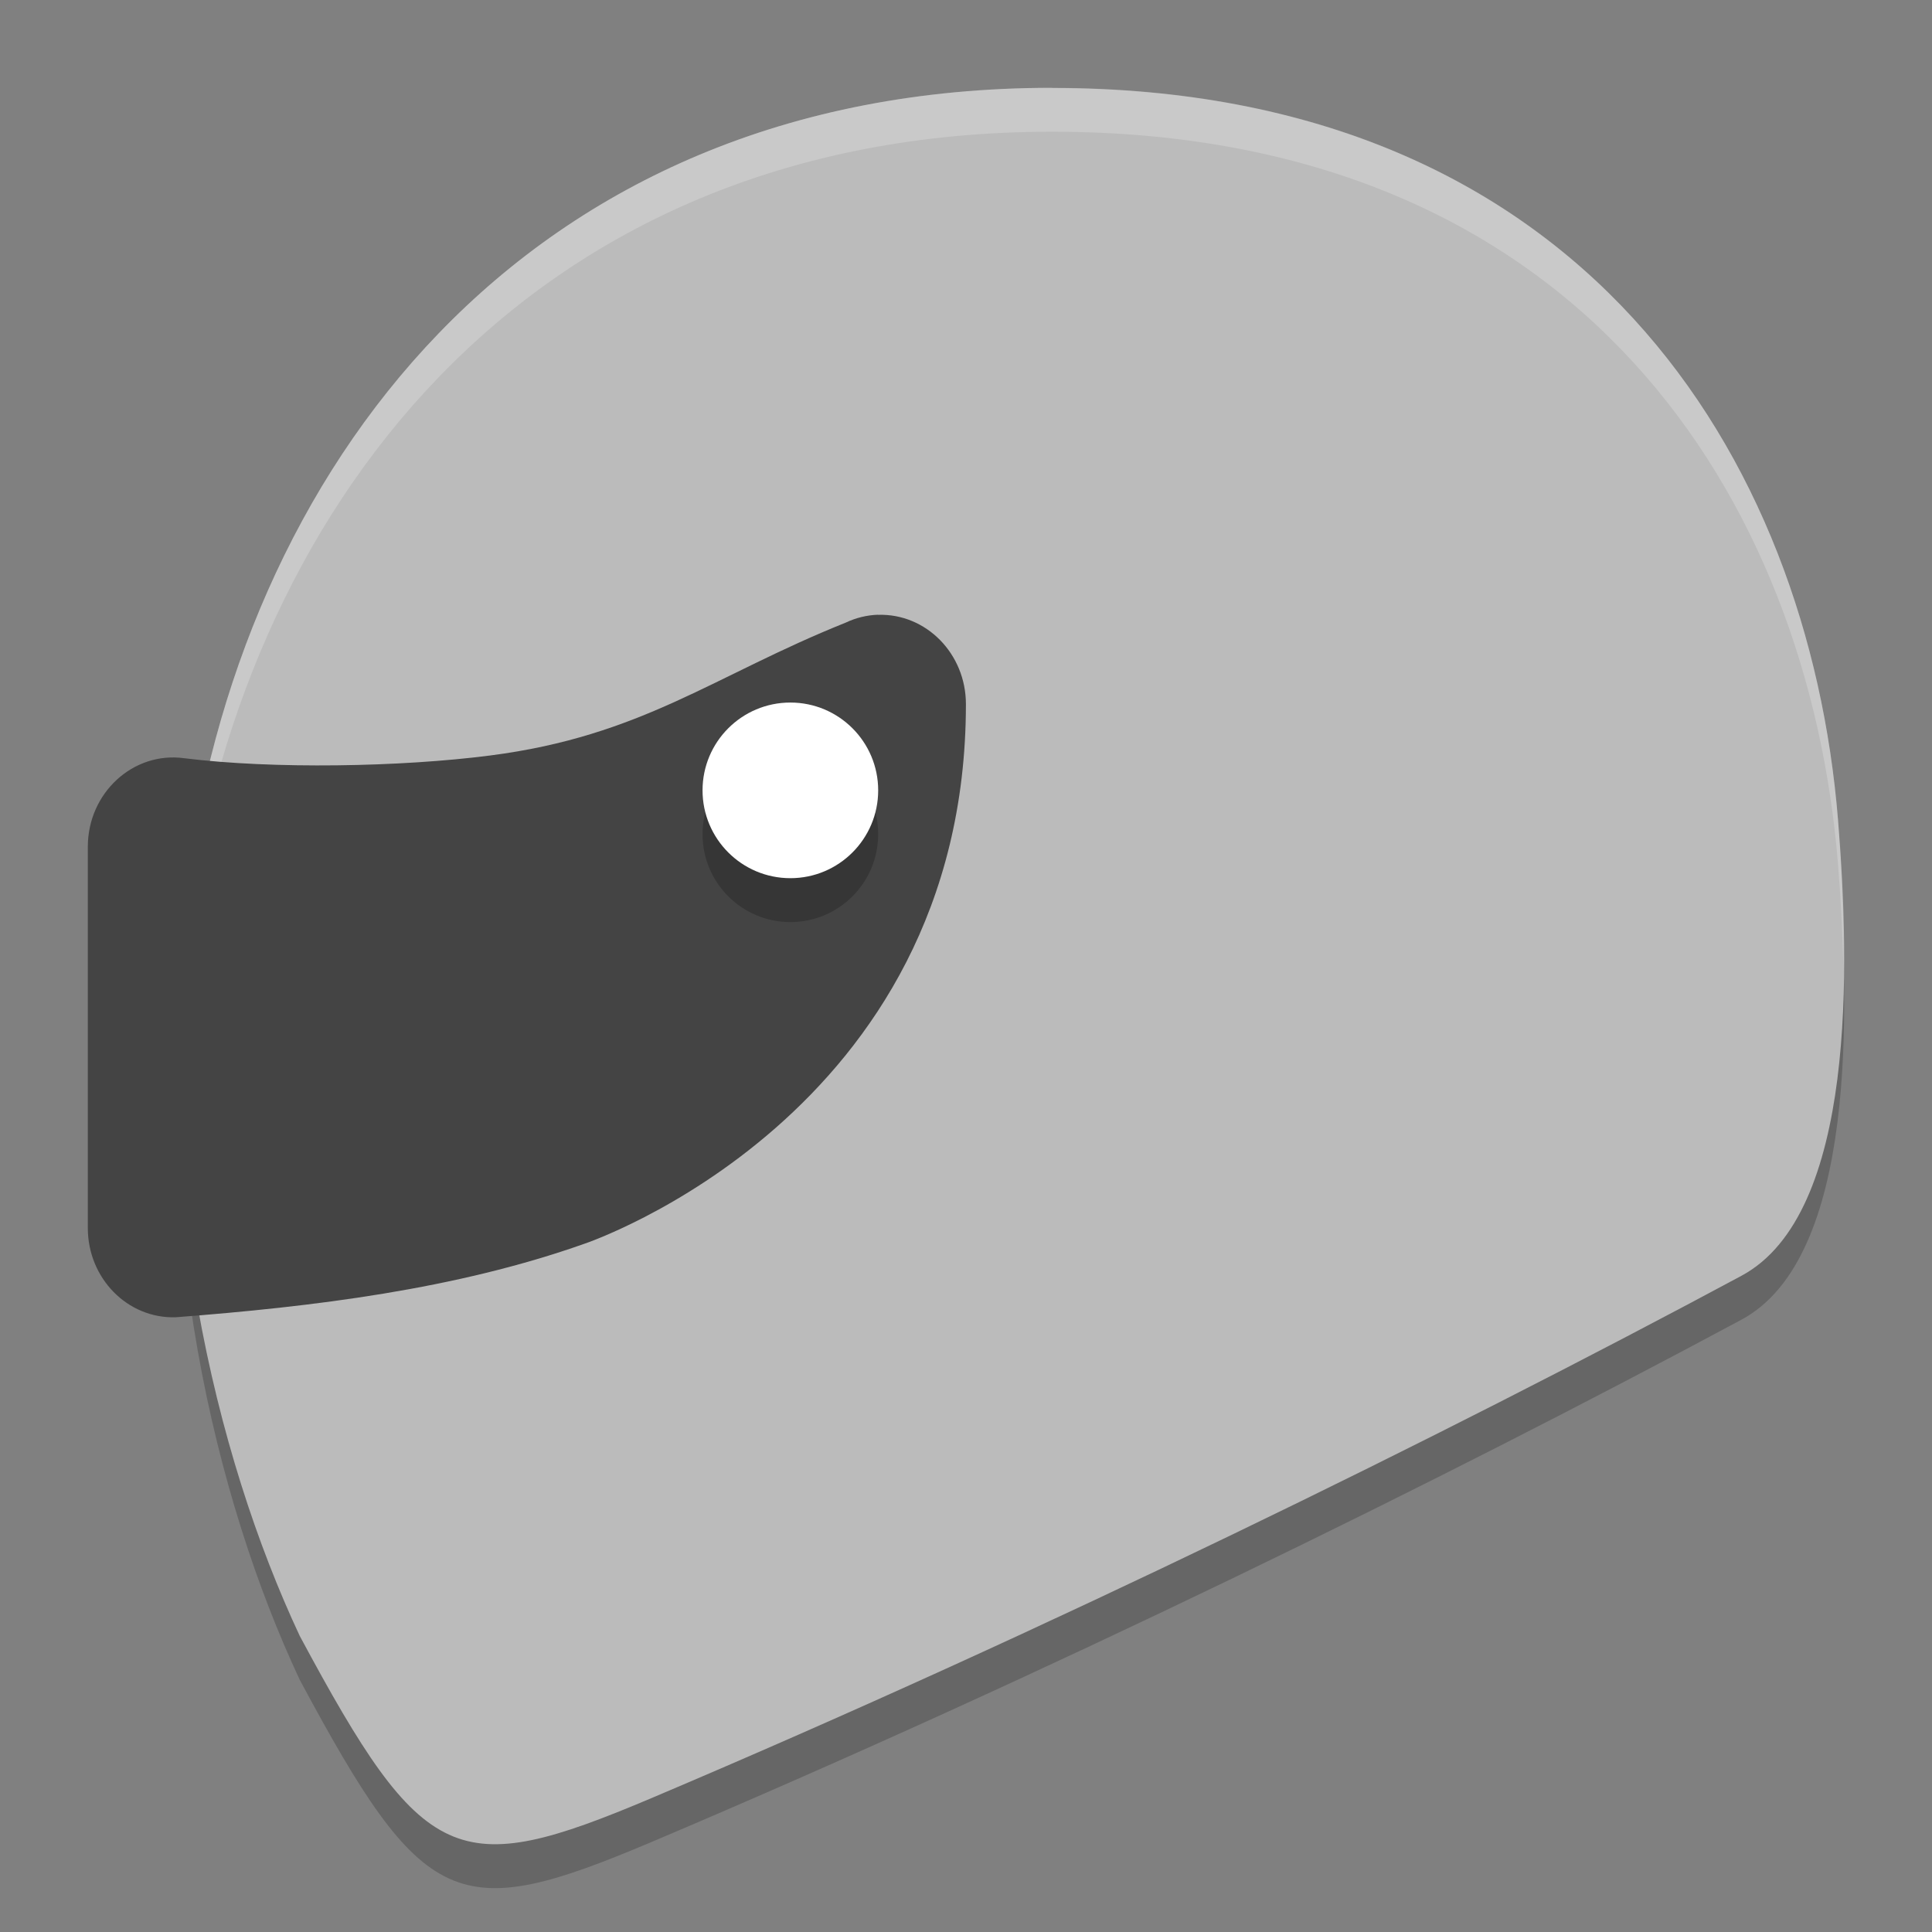 <svg xmlns="http://www.w3.org/2000/svg" width="22" height="22" version="1.1" viewBox="0 0 22 22">
 <rect x="0" y="0" width="22" height="22" fill="#808080" stroke="none"/>
 <path style="opacity:0.2" d="m 11.98,1.5 c -6.049,0 -9.284,4.391 -9.868,9.182 -0.402,3.299 0.336,6.387 1.301,8.446 1.413,2.634 1.787,2.786 4.004,1.848 4.505,-1.908 8.99,-4.11 12.414,-5.949 1.312,-0.705 1.233,-3.543 1.099,-5.192 -0.334,-4.112 -2.9,-8.333 -8.95,-8.333 z"/>
 <path style="fill:#bbbbbb" d="m 11.98,1 c -6.049,0 -9.284,4.391 -9.868,9.182 -0.402,3.299 0.336,6.387 1.301,8.446 1.413,2.634 1.787,2.786 4.004,1.848 4.505,-1.908 8.99,-4.11 12.414,-5.949 1.312,-0.705 1.233,-3.543 1.099,-5.192 -0.334,-4.112 -2.9,-8.333 -8.95,-8.333 z"/>
 <path style="opacity:0.2;fill:#ffffff" d="m 11.98,1 c -6.049,0 -9.284,4.391 -9.868,9.182 -0.101,0.831 -0.13,1.648 -0.102,2.438 -0.003,-0.635 0.021,-1.28 0.102,-1.938 0.584,-4.791 3.819,-9.182 9.868,-9.182 6.049,0 8.615,4.221 8.949,8.333 0.03,0.366 0.054,0.795 0.063,1.242 0.007,-0.628 -0.023,-1.241 -0.063,-1.742 -0.334,-4.112 -2.9,-8.333 -8.949,-8.333 z"/>
 <path style="fill:#444444" d="M 10,7 C 9.872,7.004 9.746,7.035 9.63,7.09 8.123,7.694 7.313,8.38 5.581,8.603 4.566,8.734 3.111,8.76 2.098,8.634 1.517,8.554 1,9.028 1,9.643 v 4.341 c 1.673e-4,0.573 0.453,1.033 1,1.016 1.571,-0.121 3.191,-0.318 4.66,-0.839 0,0 4.339,-1.459 4.339,-6.143 1.79e-4,-0.573 -0.452,-1.034 -1,-1.017 z"/>
 <circle style="opacity:0.2" cx="9" cy="9.5" r="1"/>
 <circle style="fill:#ffffff" cx="9" cy="9" r="1"/>
</svg>
